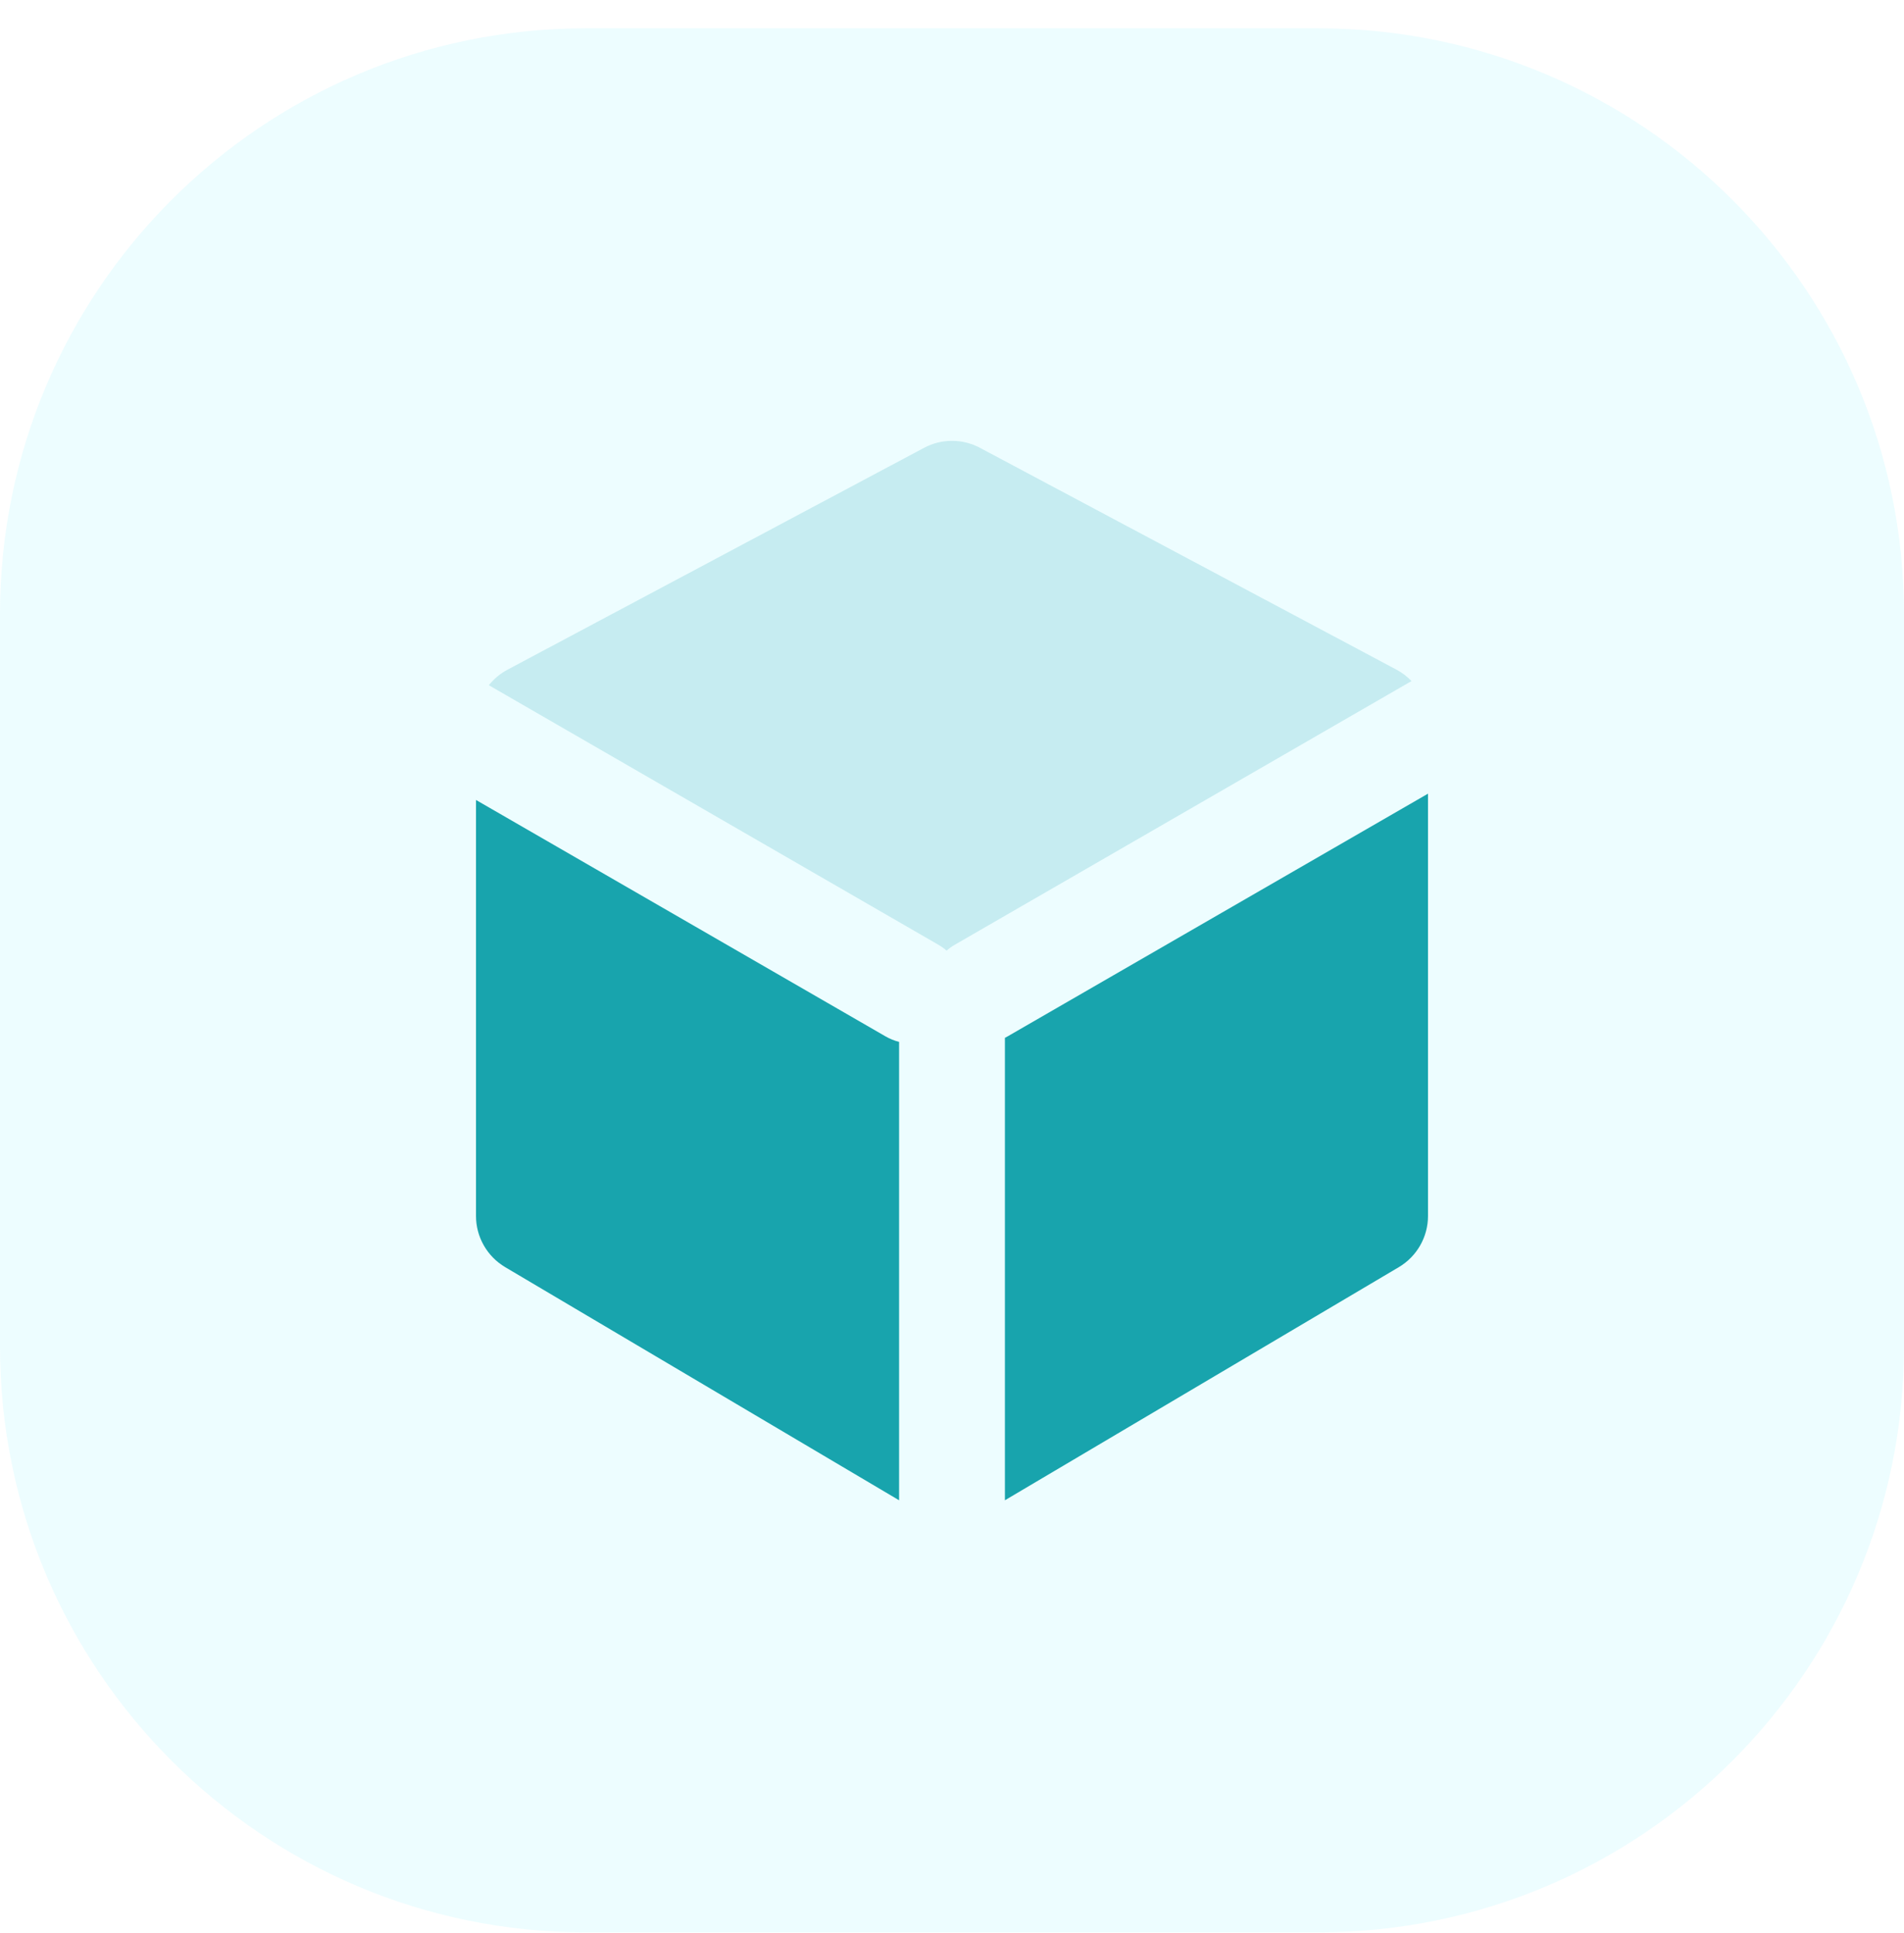 <svg width="65" height="66" viewBox="0 0 65 66" fill="none" xmlns="http://www.w3.org/2000/svg">
<path opacity="0.21" d="M0 20.966C0 9.92 8.954 0.966 20 0.966H45C56.046 0.966 65 9.92 65 20.966V45.966C65 57.011 56.046 65.966 45 65.966H20C8.954 65.966 0 57.011 0 45.966V20.966Z" fill="#A7F2FF"/>
<path fill-rule="evenodd" clip-rule="evenodd" d="M16.25 27.309L30.226 35.377C30.376 35.464 30.534 35.527 30.694 35.567V51.216L17.247 43.258C16.629 42.892 16.25 42.227 16.25 41.51V27.309ZM48.75 27.094V41.51C48.75 42.227 48.371 42.892 47.753 43.258L34.306 51.216V35.43C34.338 35.413 34.371 35.396 34.403 35.377L48.75 27.094Z" fill="#18A4AD"/>
<path opacity="0.499" fill-rule="evenodd" clip-rule="evenodd" d="M16.689 23.392C16.86 23.177 17.076 22.995 17.327 22.861L31.546 15.288C32.142 14.97 32.858 14.97 33.455 15.288L47.674 22.861C47.868 22.964 48.04 23.096 48.187 23.25L32.598 32.25C32.495 32.309 32.401 32.377 32.315 32.452C32.229 32.377 32.134 32.309 32.032 32.25L16.689 23.392Z" fill="#9FDAE3"/>
</svg>
